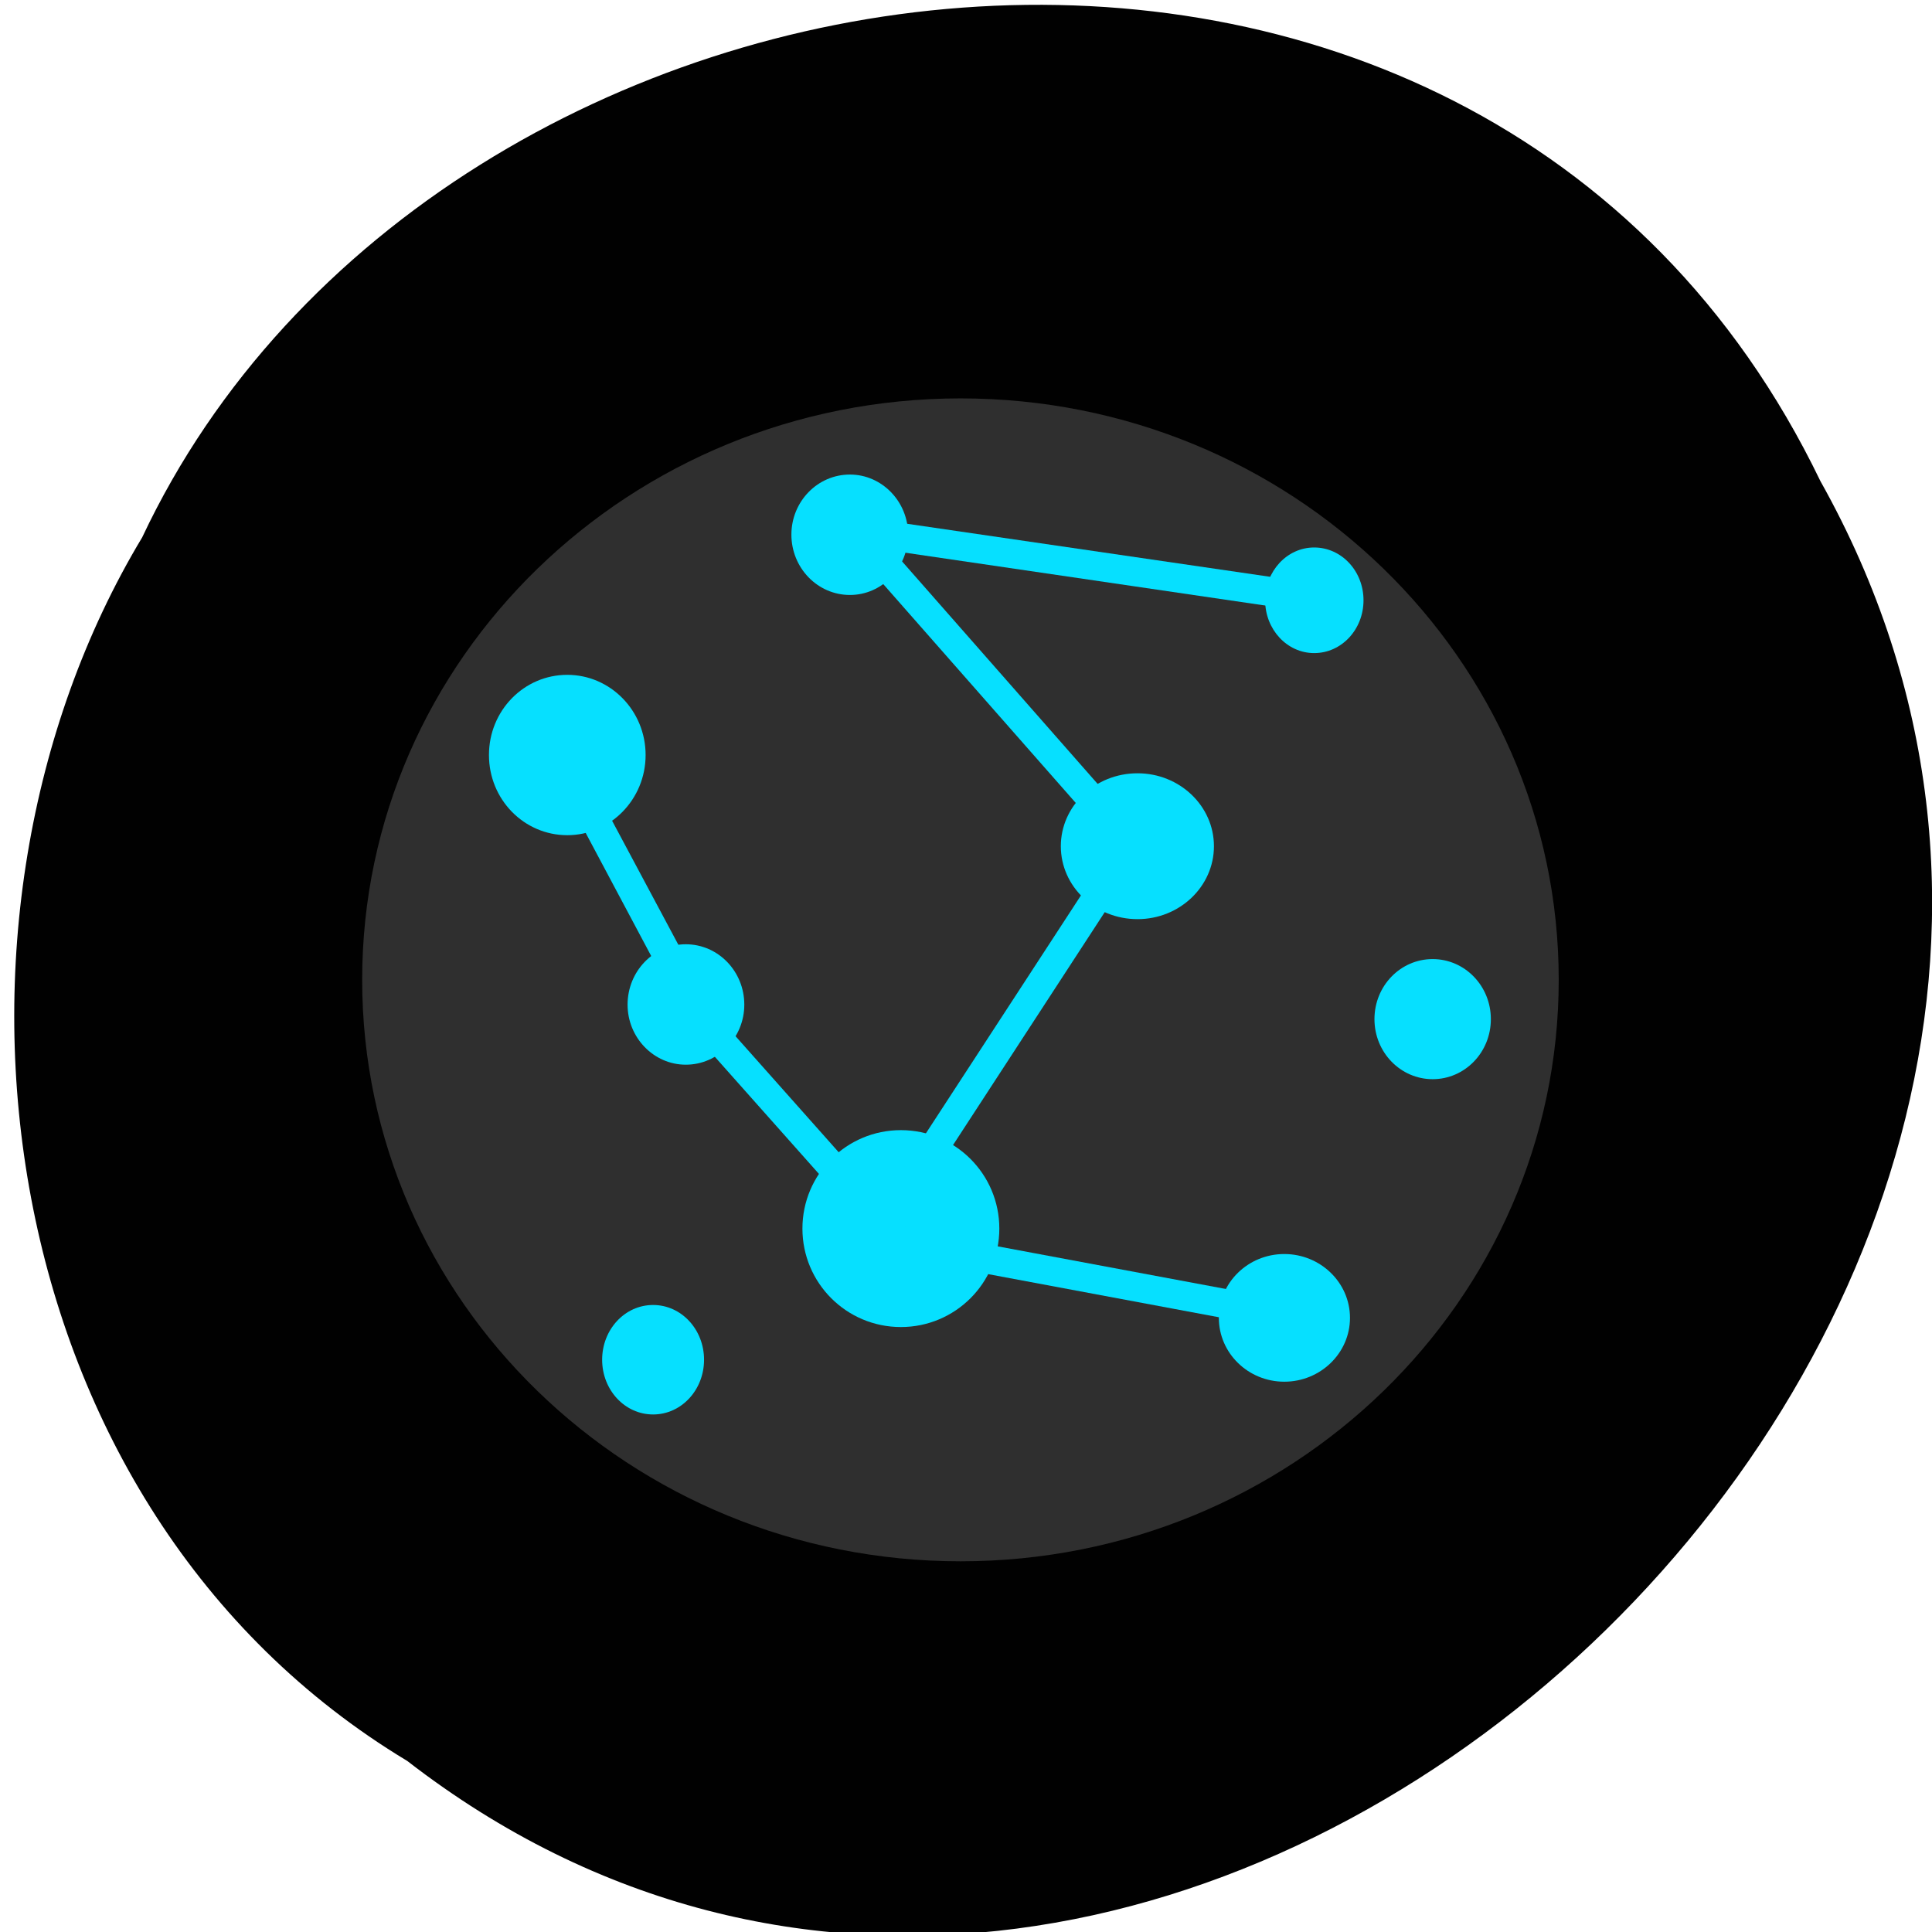 <svg xmlns="http://www.w3.org/2000/svg" viewBox="0 0 24 24"><path d="m 5.059 21.875 c 9.5 7.355 23.395 -5.488 17.555 -15.898 c -4.273 -8.859 -17.195 -7.06 -20.848 0.699 c -2.859 4.754 -1.918 12.06 3.293 15.199" fill="#010101"/><path d="m 19.363 12.172 c 0 3.988 -3.328 7.223 -7.43 7.223 c -4.105 0 -7.434 -3.234 -7.434 -7.223 c 0 -3.988 3.328 -7.223 7.434 -7.223 c 4.102 0 7.43 3.234 7.43 7.223" fill="#2f2f2f"/><g fill="#06e0ff"><path d="m 12.414 15.262 c 0 0.676 -0.547 1.223 -1.223 1.223 c -0.676 0 -1.223 -0.547 -1.223 -1.223 c 0 -0.676 0.547 -1.223 1.223 -1.223 c 0.676 0 1.223 0.547 1.223 1.223"/><path d="m 8.02 9.379 c 0 0.551 -0.438 0.996 -0.973 0.996 c -0.539 0 -0.973 -0.445 -0.973 -0.996 c 0 -0.551 0.434 -0.996 0.973 -0.996 c 0.535 0 0.973 0.445 0.973 0.996"/><path d="m 15.08 10.512 c 0 0.5 -0.426 0.906 -0.949 0.906 c -0.527 0 -0.953 -0.406 -0.953 -0.906 c 0 -0.5 0.426 -0.906 0.953 -0.906 c 0.523 0 0.949 0.406 0.949 0.906"/><path d="m 16.77 16.371 c 0 0.438 -0.367 0.793 -0.816 0.793 c -0.449 0 -0.813 -0.355 -0.813 -0.793 c 0 -0.438 0.363 -0.793 0.813 -0.793 c 0.449 0 0.816 0.355 0.816 0.793"/><path d="m 18.52 12.66 c 0 0.414 -0.324 0.746 -0.723 0.746 c -0.398 0 -0.723 -0.332 -0.723 -0.746 c 0 -0.414 0.324 -0.746 0.723 -0.746 c 0.398 0 0.723 0.332 0.723 0.746"/><path d="m 16.938 7.457 c 0 0.363 -0.273 0.656 -0.613 0.656 c -0.336 0 -0.609 -0.293 -0.609 -0.656 c 0 -0.363 0.273 -0.656 0.609 -0.656 c 0.34 0 0.613 0.293 0.613 0.656"/><path d="m 11.281 6.641 c 0 0.414 -0.324 0.75 -0.723 0.75 c -0.402 0 -0.727 -0.336 -0.727 -0.75 c 0 -0.41 0.324 -0.746 0.727 -0.746 c 0.398 0 0.723 0.336 0.723 0.746"/><path d="m 9.246 12.48 c 0 0.41 -0.324 0.746 -0.727 0.746 c -0.398 0 -0.723 -0.336 -0.723 -0.746 c 0 -0.414 0.324 -0.75 0.723 -0.75 c 0.402 0 0.727 0.336 0.727 0.75"/><path d="m 8.746 16.891 c 0 0.375 -0.281 0.68 -0.633 0.68 c -0.352 0 -0.633 -0.305 -0.633 -0.68 c 0 -0.375 0.281 -0.68 0.633 -0.68 c 0.352 0 0.633 0.305 0.633 0.68"/><path d="m 14.18 9.969 l 0.301 0.199 l -3.109 4.773 l -0.305 -0.195"/><path d="m 14.168 10.344 l -0.27 0.238 l -3.766 -4.281 l 0.273 -0.238"/><path d="m 16.598 7.285 l -0.051 0.359 l -5.641 -0.828 l 0.051 -0.355"/><path d="m 16.543 16.258 l -0.066 0.355 l -5.602 -1.047 l 0.066 -0.355"/><path d="m 11.258 15.258 l -0.273 0.238 l -2.375 -2.672 l 0.273 -0.238"/><path d="m 8.891 12.605 l -0.324 0.168 l -1.68 -3.156 l 0.32 -0.164"/></g></svg>